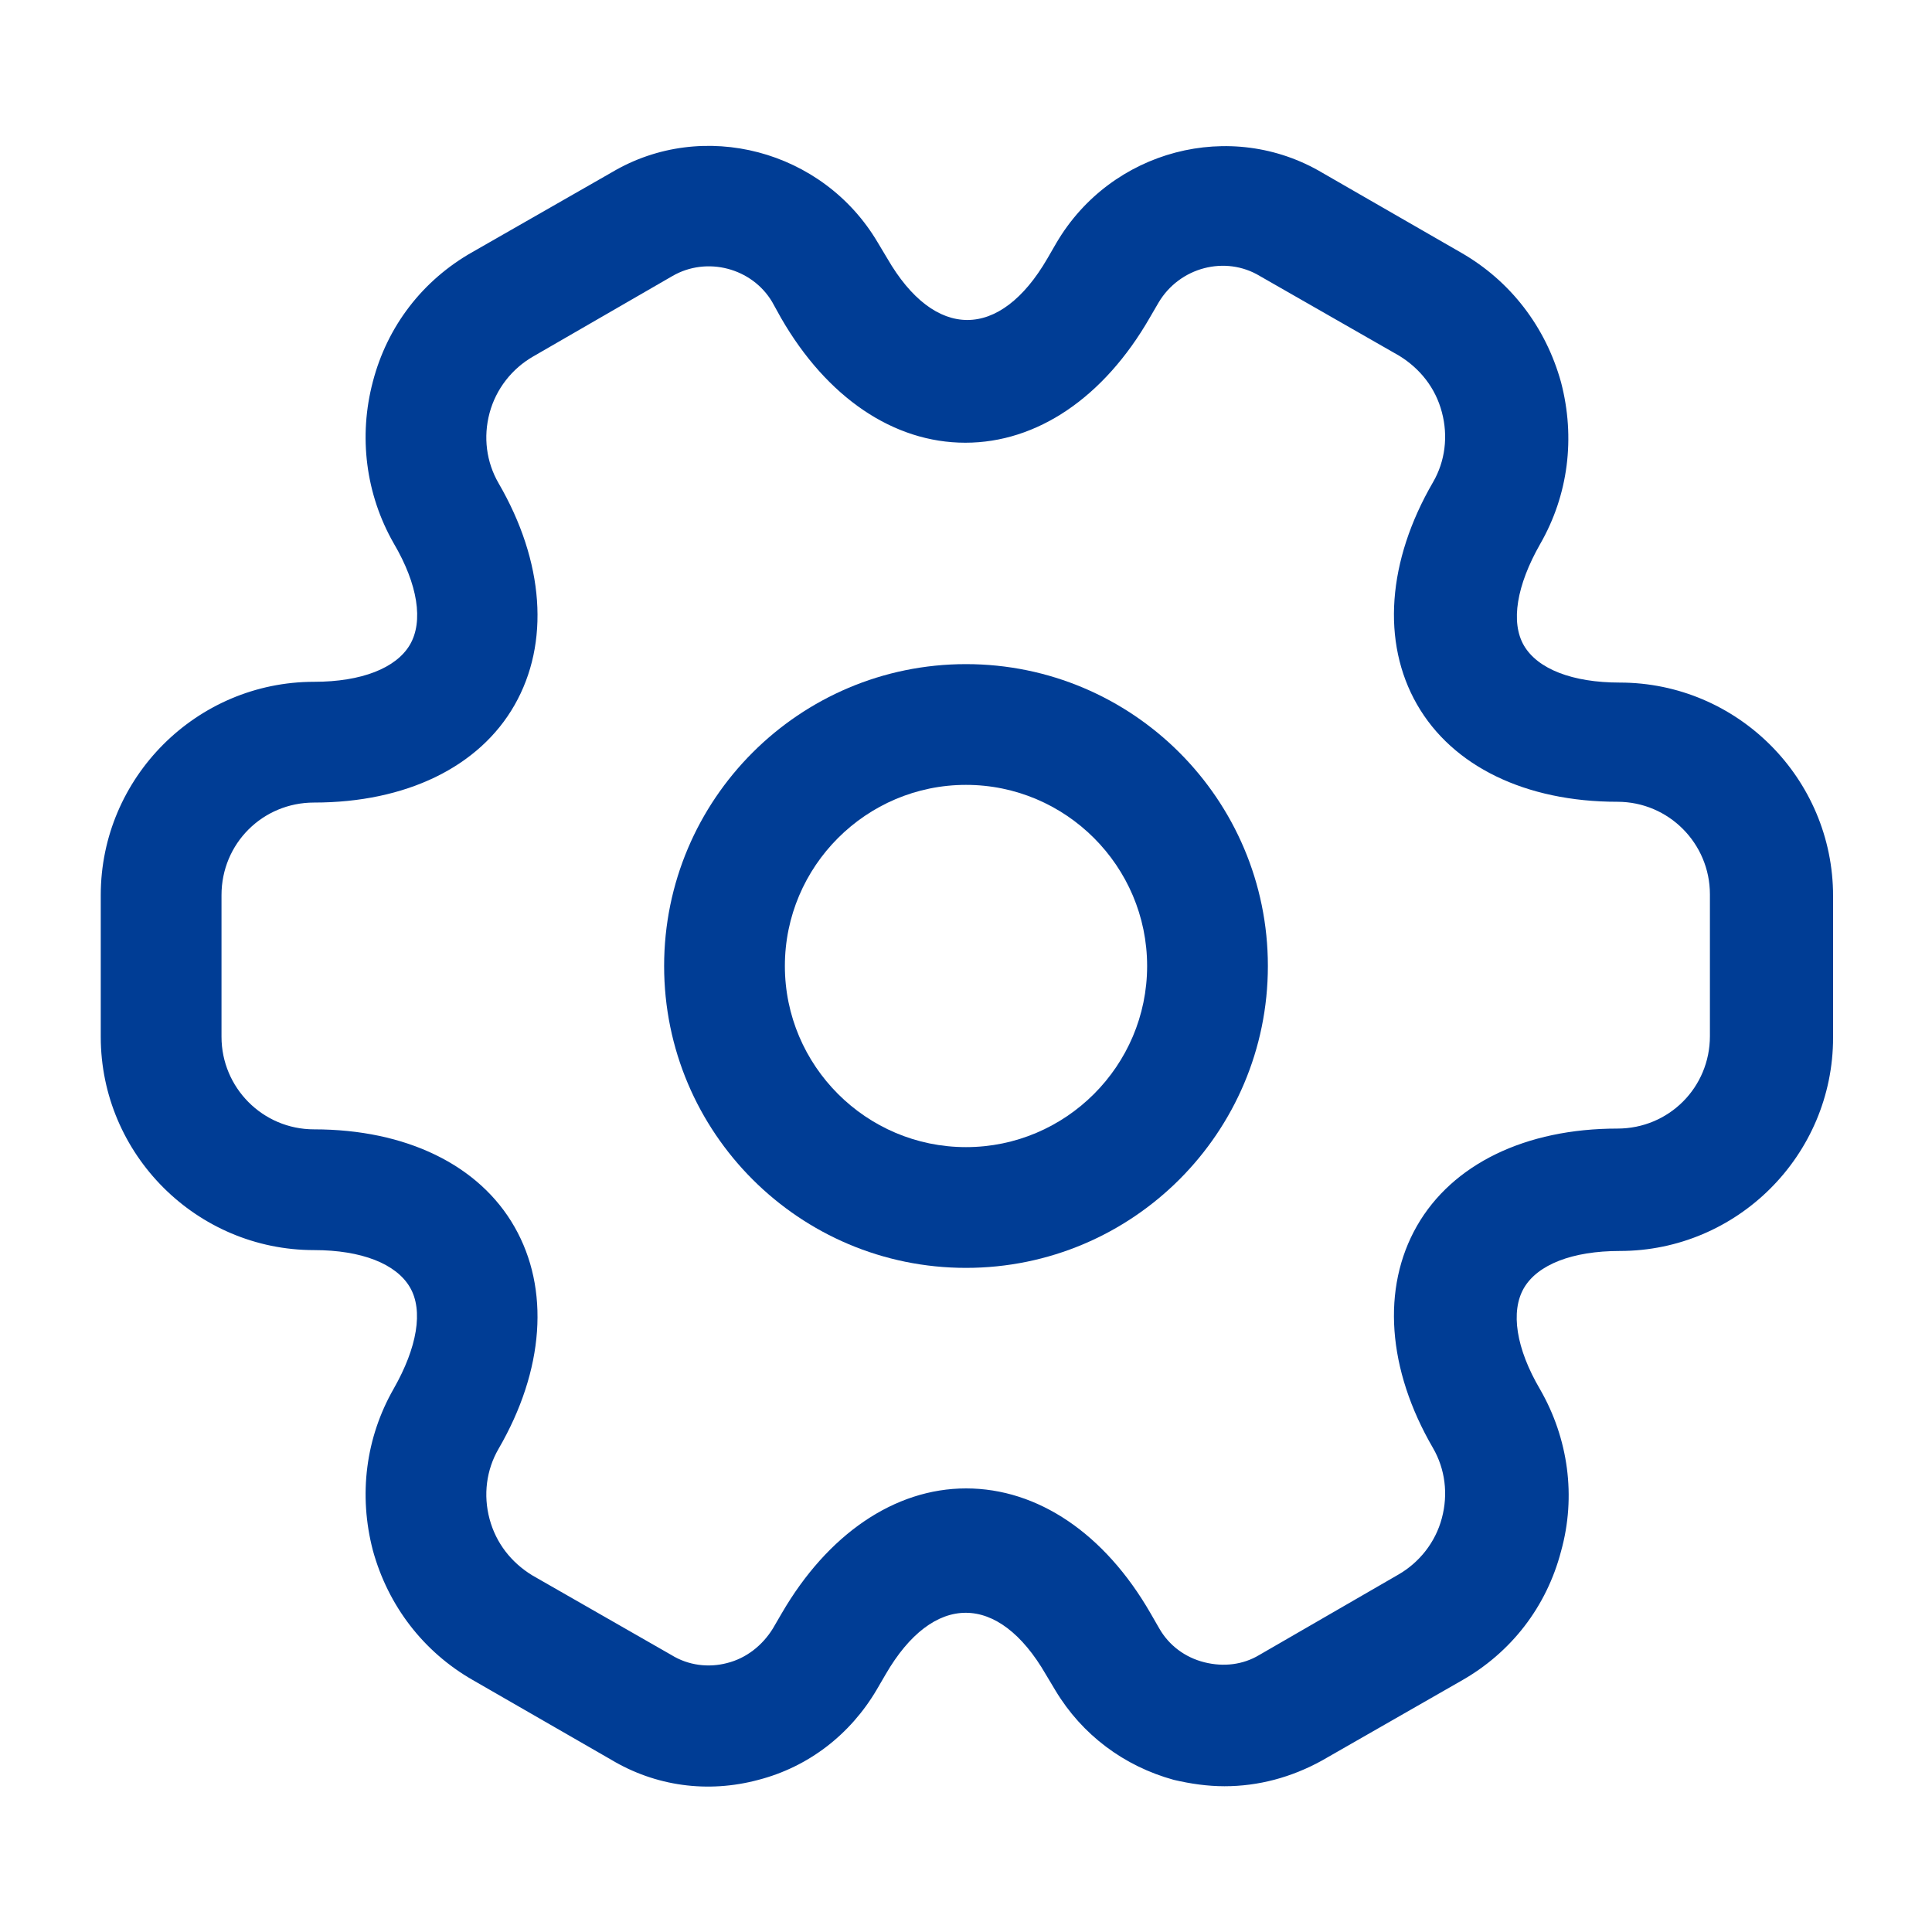 <svg width="20" height="20" viewBox="0 0 20 20" fill="none" xmlns="http://www.w3.org/2000/svg">
<path d="M10 13.125C8.275 13.125 6.875 11.725 6.875 10C6.875 8.275 8.275 6.875 10 6.875C11.725 6.875 13.125 8.275 13.125 10C13.125 11.725 11.725 13.125 10 13.125ZM10 8.125C8.967 8.125 8.125 8.967 8.125 10C8.125 11.033 8.967 11.875 10 11.875C11.033 11.875 11.875 11.033 11.875 10C11.875 8.967 11.033 8.125 10 8.125Z" fill="#003D95"/>
<path d="M12.676 18.491C12.501 18.491 12.326 18.466 12.151 18.425C11.635 18.283 11.201 17.958 10.926 17.5L10.826 17.333C10.335 16.483 9.66 16.483 9.168 17.333L9.076 17.491C8.801 17.958 8.368 18.291 7.851 18.425C7.326 18.566 6.785 18.491 6.326 18.216L4.893 17.391C4.385 17.1 4.018 16.625 3.86 16.05C3.71 15.475 3.785 14.883 4.076 14.375C4.318 13.95 4.385 13.566 4.243 13.325C4.101 13.083 3.743 12.941 3.251 12.941C2.035 12.941 1.043 11.95 1.043 10.733V9.266C1.043 8.05 2.035 7.058 3.251 7.058C3.743 7.058 4.101 6.916 4.243 6.675C4.385 6.433 4.326 6.05 4.076 5.625C3.785 5.116 3.71 4.516 3.86 3.95C4.01 3.375 4.376 2.9 4.893 2.608L6.335 1.783C7.276 1.225 8.518 1.55 9.085 2.508L9.185 2.675C9.676 3.525 10.351 3.525 10.843 2.675L10.935 2.516C11.501 1.55 12.743 1.225 13.693 1.791L15.126 2.616C15.635 2.908 16.001 3.383 16.16 3.958C16.31 4.533 16.235 5.125 15.943 5.633C15.701 6.058 15.635 6.441 15.776 6.683C15.918 6.925 16.276 7.066 16.768 7.066C17.985 7.066 18.976 8.058 18.976 9.275V10.741C18.976 11.958 17.985 12.95 16.768 12.95C16.276 12.95 15.918 13.091 15.776 13.333C15.635 13.575 15.693 13.958 15.943 14.383C16.235 14.891 16.318 15.491 16.16 16.058C16.01 16.633 15.643 17.108 15.126 17.4L13.685 18.225C13.368 18.4 13.026 18.491 12.676 18.491ZM10.001 15.408C10.743 15.408 11.435 15.875 11.91 16.7L12.001 16.858C12.101 17.033 12.268 17.158 12.468 17.208C12.668 17.258 12.868 17.233 13.035 17.133L14.476 16.3C14.693 16.175 14.86 15.966 14.926 15.716C14.993 15.466 14.96 15.208 14.835 14.991C14.36 14.175 14.301 13.333 14.668 12.691C15.035 12.05 15.793 11.683 16.743 11.683C17.276 11.683 17.701 11.258 17.701 10.725V9.258C17.701 8.733 17.276 8.3 16.743 8.3C15.793 8.3 15.035 7.933 14.668 7.291C14.301 6.65 14.36 5.808 14.835 4.991C14.96 4.775 14.993 4.516 14.926 4.266C14.86 4.016 14.701 3.816 14.485 3.683L13.043 2.858C12.685 2.641 12.21 2.766 11.993 3.133L11.901 3.291C11.426 4.116 10.735 4.583 9.993 4.583C9.251 4.583 8.56 4.116 8.085 3.291L7.993 3.125C7.785 2.775 7.318 2.65 6.96 2.858L5.518 3.691C5.301 3.816 5.135 4.025 5.068 4.275C5.001 4.525 5.035 4.783 5.16 5C5.635 5.816 5.693 6.658 5.326 7.3C4.96 7.941 4.201 8.308 3.251 8.308C2.718 8.308 2.293 8.733 2.293 9.266V10.733C2.293 11.258 2.718 11.691 3.251 11.691C4.201 11.691 4.96 12.058 5.326 12.7C5.693 13.341 5.635 14.183 5.16 15C5.035 15.216 5.001 15.475 5.068 15.725C5.135 15.975 5.293 16.175 5.51 16.308L6.951 17.133C7.126 17.241 7.335 17.266 7.526 17.216C7.726 17.166 7.893 17.033 8.001 16.858L8.093 16.7C8.568 15.883 9.26 15.408 10.001 15.408Z" fill="#003D95"/>
</svg>
